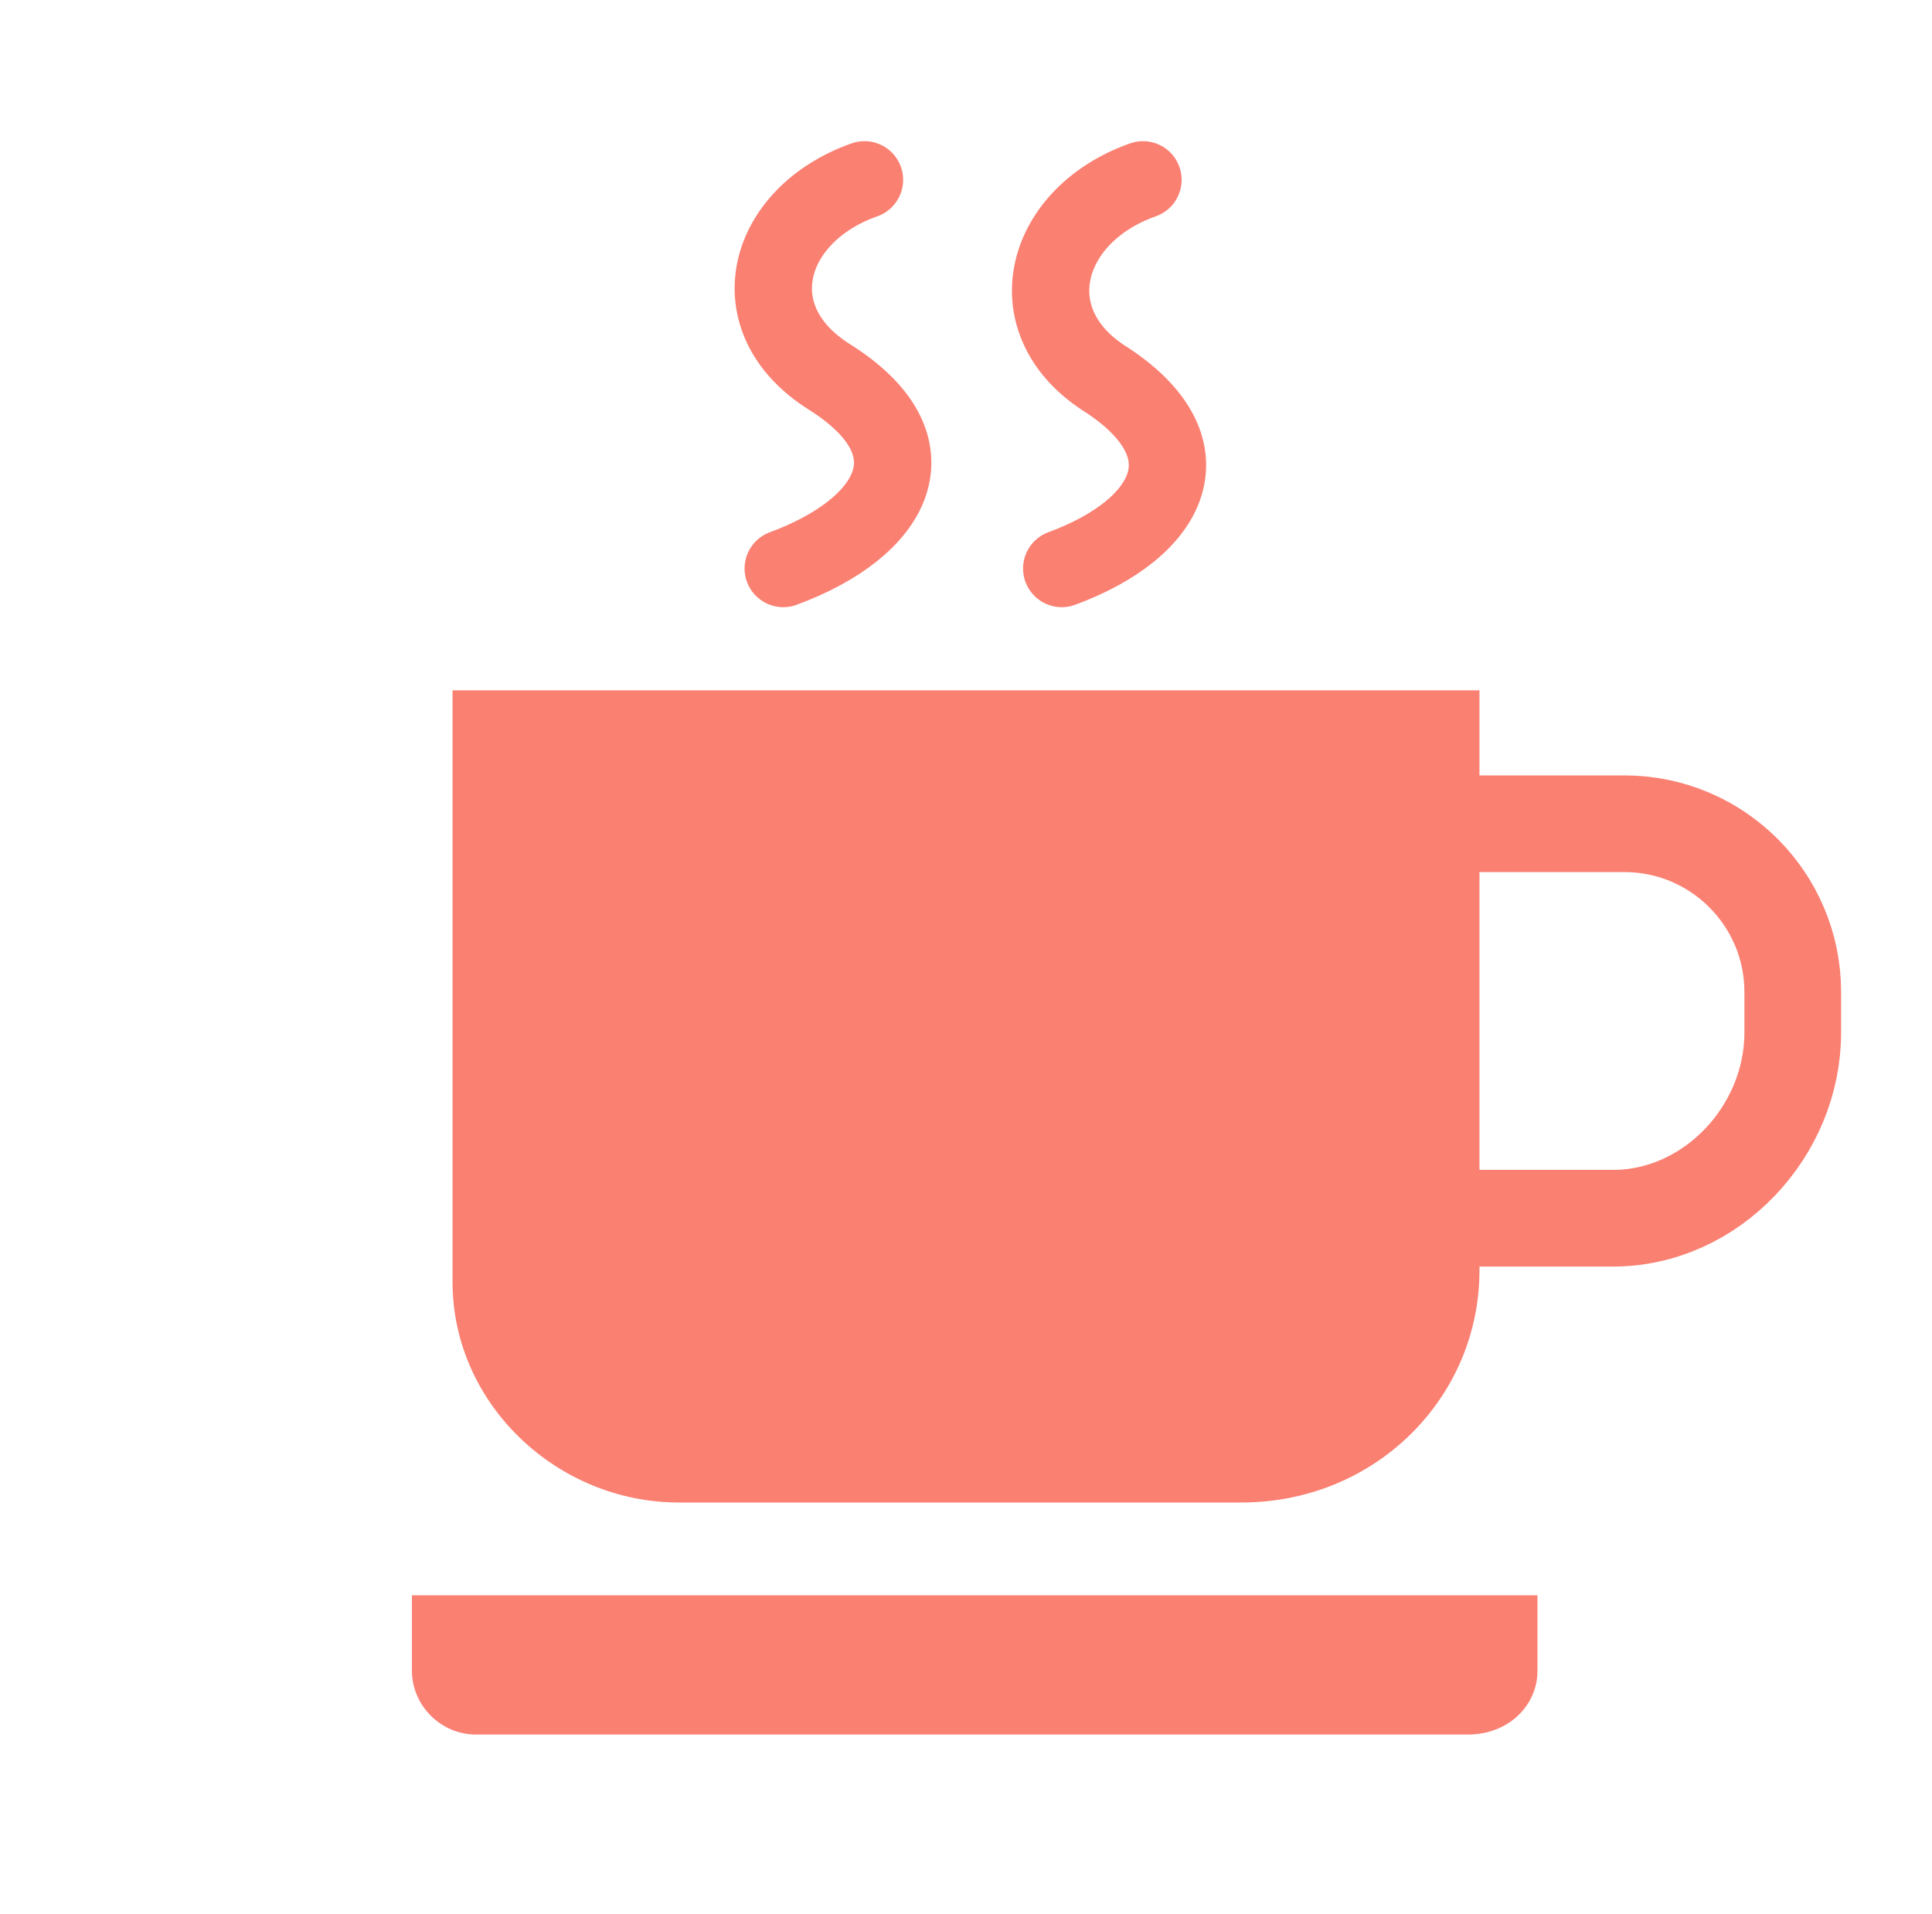 <svg xmlns="http://www.w3.org/2000/svg" xmlns:xlink="http://www.w3.org/1999/xlink" xml:space="preserve" version="1.1" style="shape-rendering:geometricPrecision;text-rendering:geometricPrecision;image-rendering:optimizeQuality;" viewBox="0 0 333 330" x="0px" y="0px" fill-rule="evenodd" clip-rule="evenodd"><defs><style type="text/css">
   
    .str0 {stroke:salmon;stroke-width:16.665}
    .str1 {stroke:salmon;stroke-width:13.331;stroke-linecap:round;stroke-linejoin:round}
    .fil1 {fill:none}
    .fil0 {fill:salmon}
   
  </style></defs><g><path class="fil0" d="M78 119l177 0 0 100c0,22 -18,40 -41,40l-97 0c-21,0 -39,-17 -39,-38l0 -102z"/><path class="fil0" d="M71 275l194 0 0 13c0,6 -5,11 -12,11l-171 0c-6,0 -11,-5 -11,-11l0 -13z"/><path class="fil1 str0" d="M247 142l33 0c16,0 29,13 29,29l0 7c0,17 -14,32 -31,32l-31 0c-8,0 -15,-7 -15,-16l0 -36c0,-9 7,-16 15,-16z"/><path class="fil1 str1" d="M135 98c19,-7 27,-21 8,-33 -16,-10 -11,-28 6,-34"/><path class="fil1 str1" d="M183 98c19,-7 26,-21 7,-33 -15,-10 -10,-28 7,-34"/></g></svg>